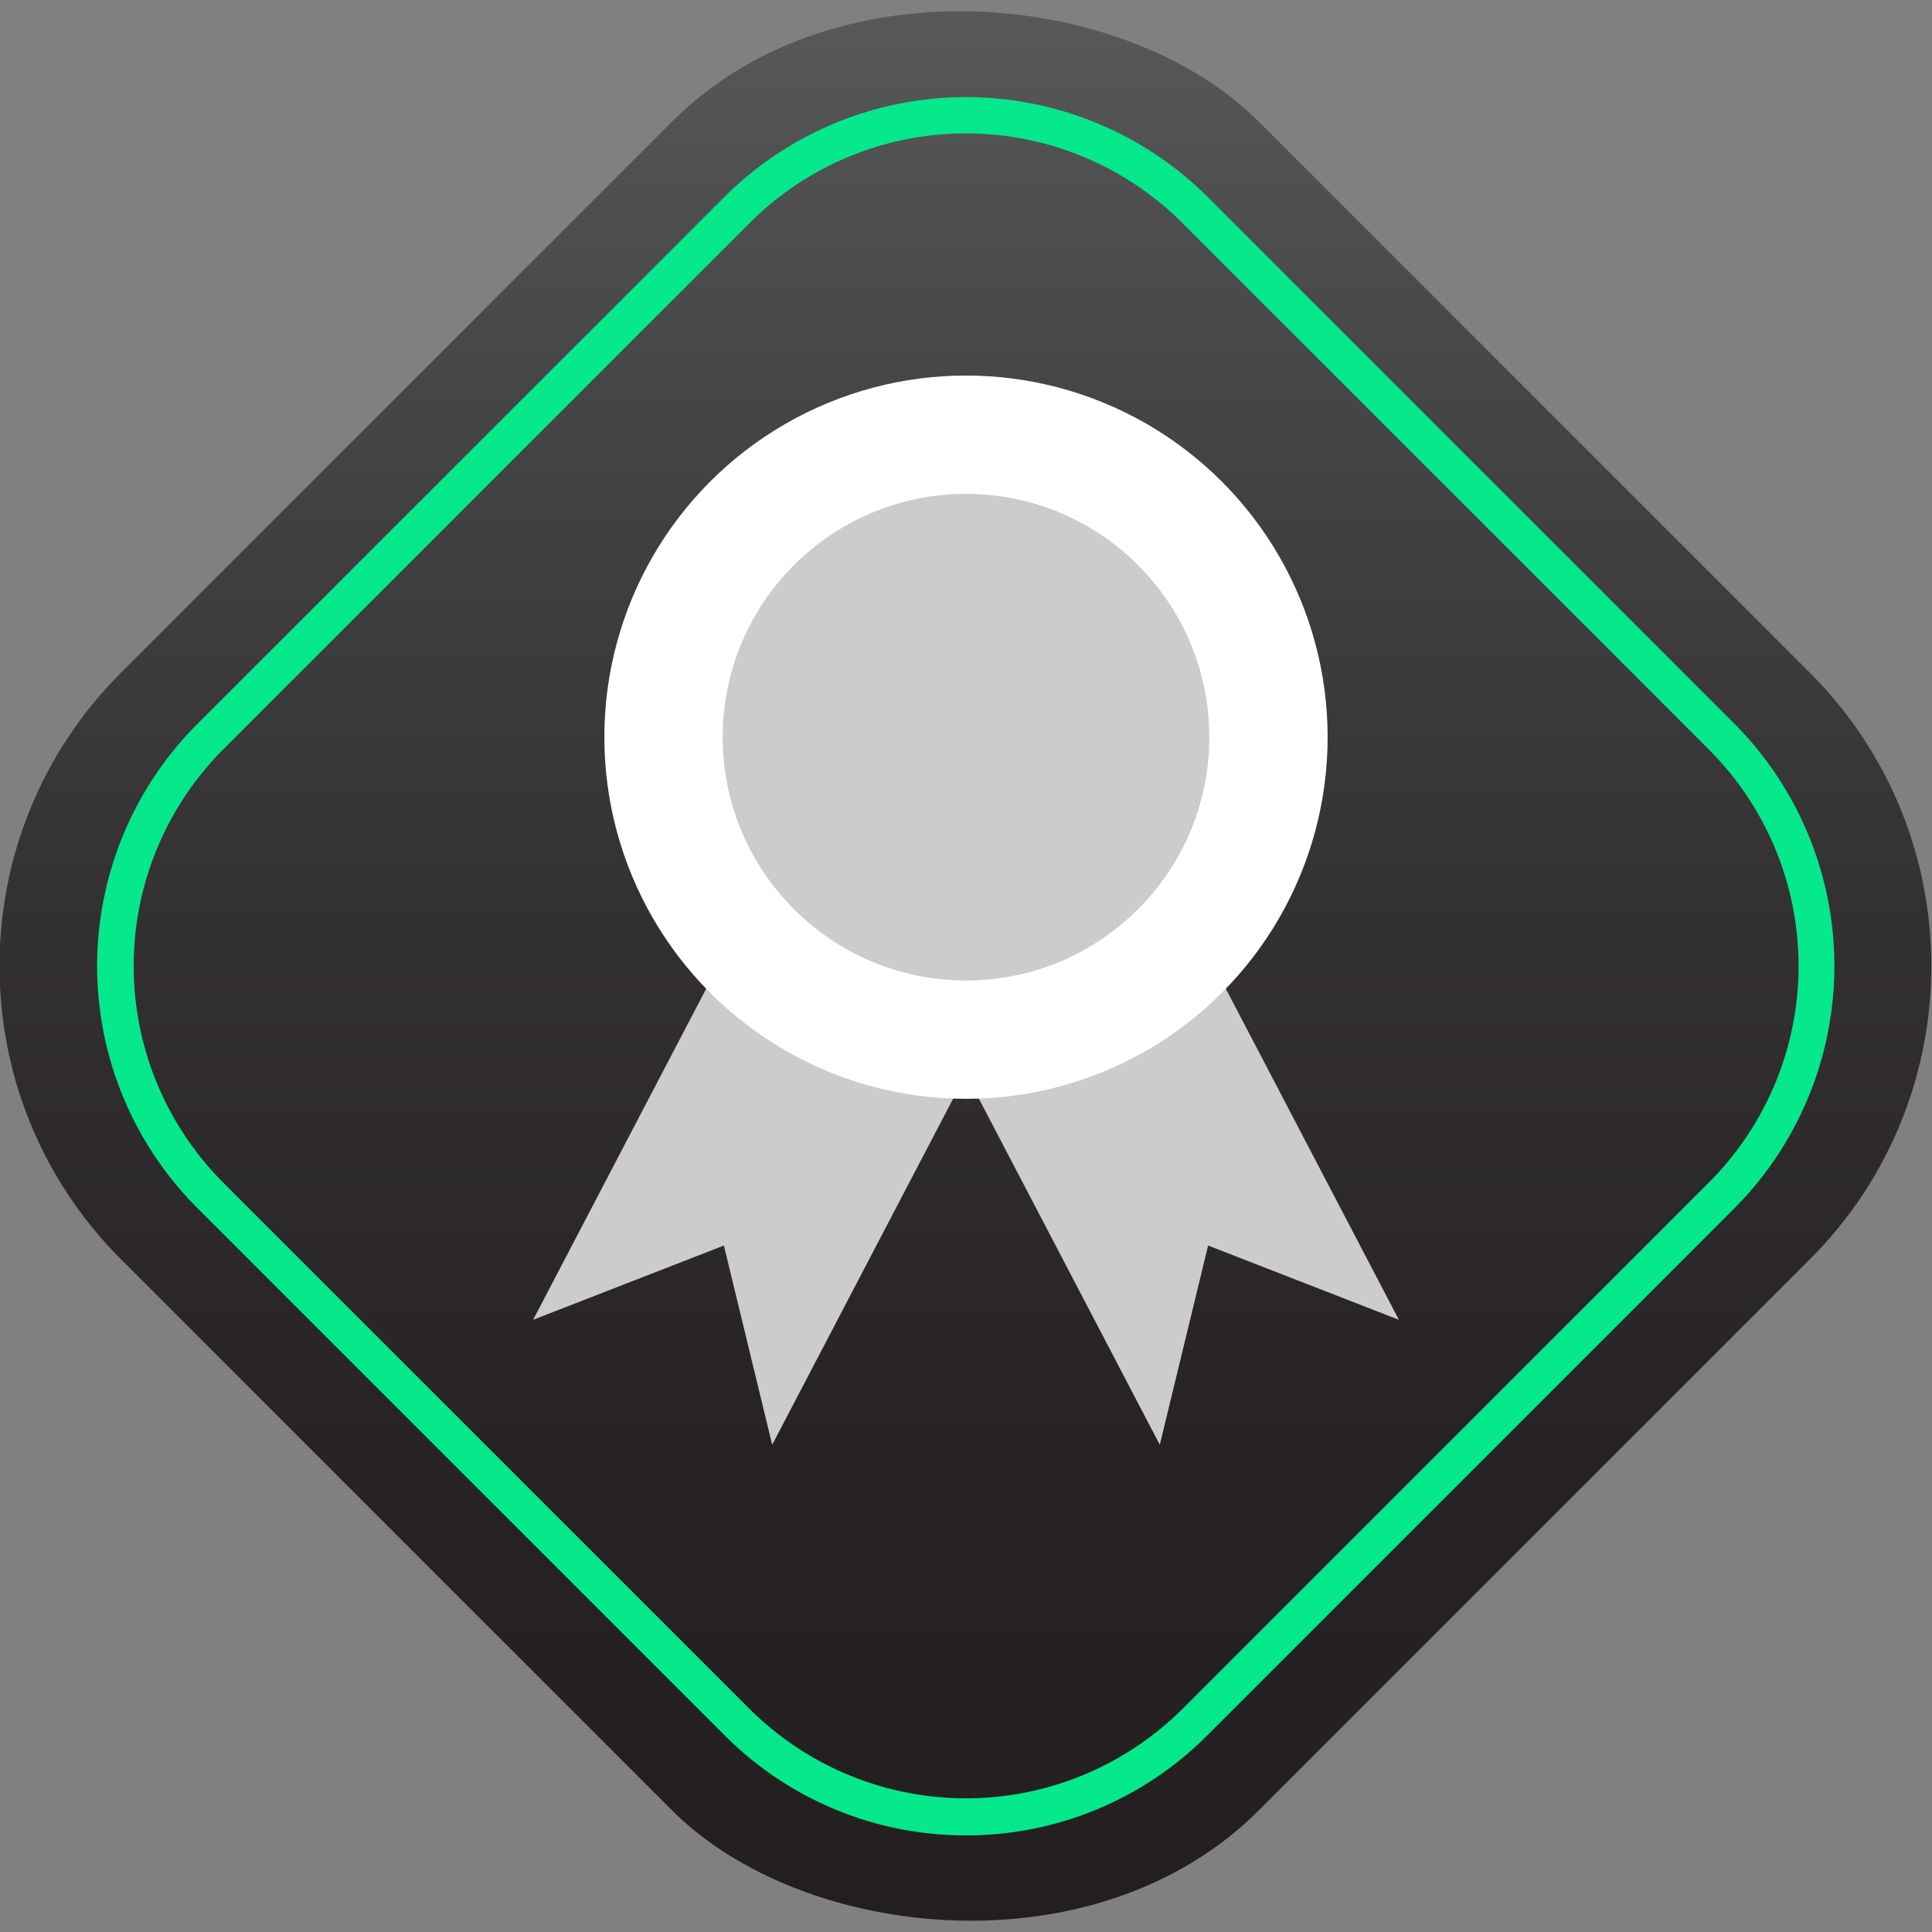 <svg id="Layer_1" data-name="Layer 1" xmlns="http://www.w3.org/2000/svg" xmlns:xlink="http://www.w3.org/1999/xlink" viewBox="0 0 32 32"><rect x="0" y="0" width="32" height="32" fill="#808080" stroke="none"/><defs><style>.cls-1{fill:url(#linear-gradient);}.cls-2{fill:#05e88b;}.cls-3{fill:#ccc;}.cls-4{fill:#fff;}</style><linearGradient id="linear-gradient" x1="-159.84" y1="-19.71" x2="-137.21" y2="2.92" gradientTransform="translate(7.6 164.53) rotate(90)" gradientUnits="userSpaceOnUse"><stop offset="0" stop-color="#58595b"/><stop offset="0.2" stop-color="#464547"/><stop offset="0.48" stop-color="#333031"/><stop offset="0.75" stop-color="#272324"/><stop offset="1" stop-color="#231f20"/></linearGradient></defs><rect class="cls-1" x="2.67" y="2.67" width="26.65" height="26.65" rx="6.87" transform="translate(-6.63 16) rotate(-45)"/><path class="cls-2" d="M16,30.4a5.63,5.63,0,0,1-4-1.66L3.26,20a5.67,5.67,0,0,1,0-8L12,3.26a5.67,5.67,0,0,1,8,0L28.74,12a5.69,5.69,0,0,1,0,8L20,28.74A5.63,5.63,0,0,1,16,30.4ZM16,2.21a5.06,5.06,0,0,0-3.58,1.48L3.69,12.42a5.08,5.08,0,0,0,0,7.16l8.73,8.73a5.08,5.08,0,0,0,7.16,0l8.73-8.73a5.07,5.07,0,0,0,0-7.16L19.58,3.69A5.06,5.06,0,0,0,16,2.21Z" transform="translate(0 0)"/><polygon class="cls-3" points="12.79 23.93 18.07 13.83 14.11 11.76 8.83 21.86 11.99 20.63 12.79 23.93"/><polygon class="cls-3" points="19.21 23.93 13.93 13.83 17.89 11.76 23.17 21.86 20.01 20.63 19.21 23.93"/><circle class="cls-4" cx="16" cy="12.21" r="5.99"/><circle class="cls-3" cx="16" cy="12.21" r="4.03"/></svg>